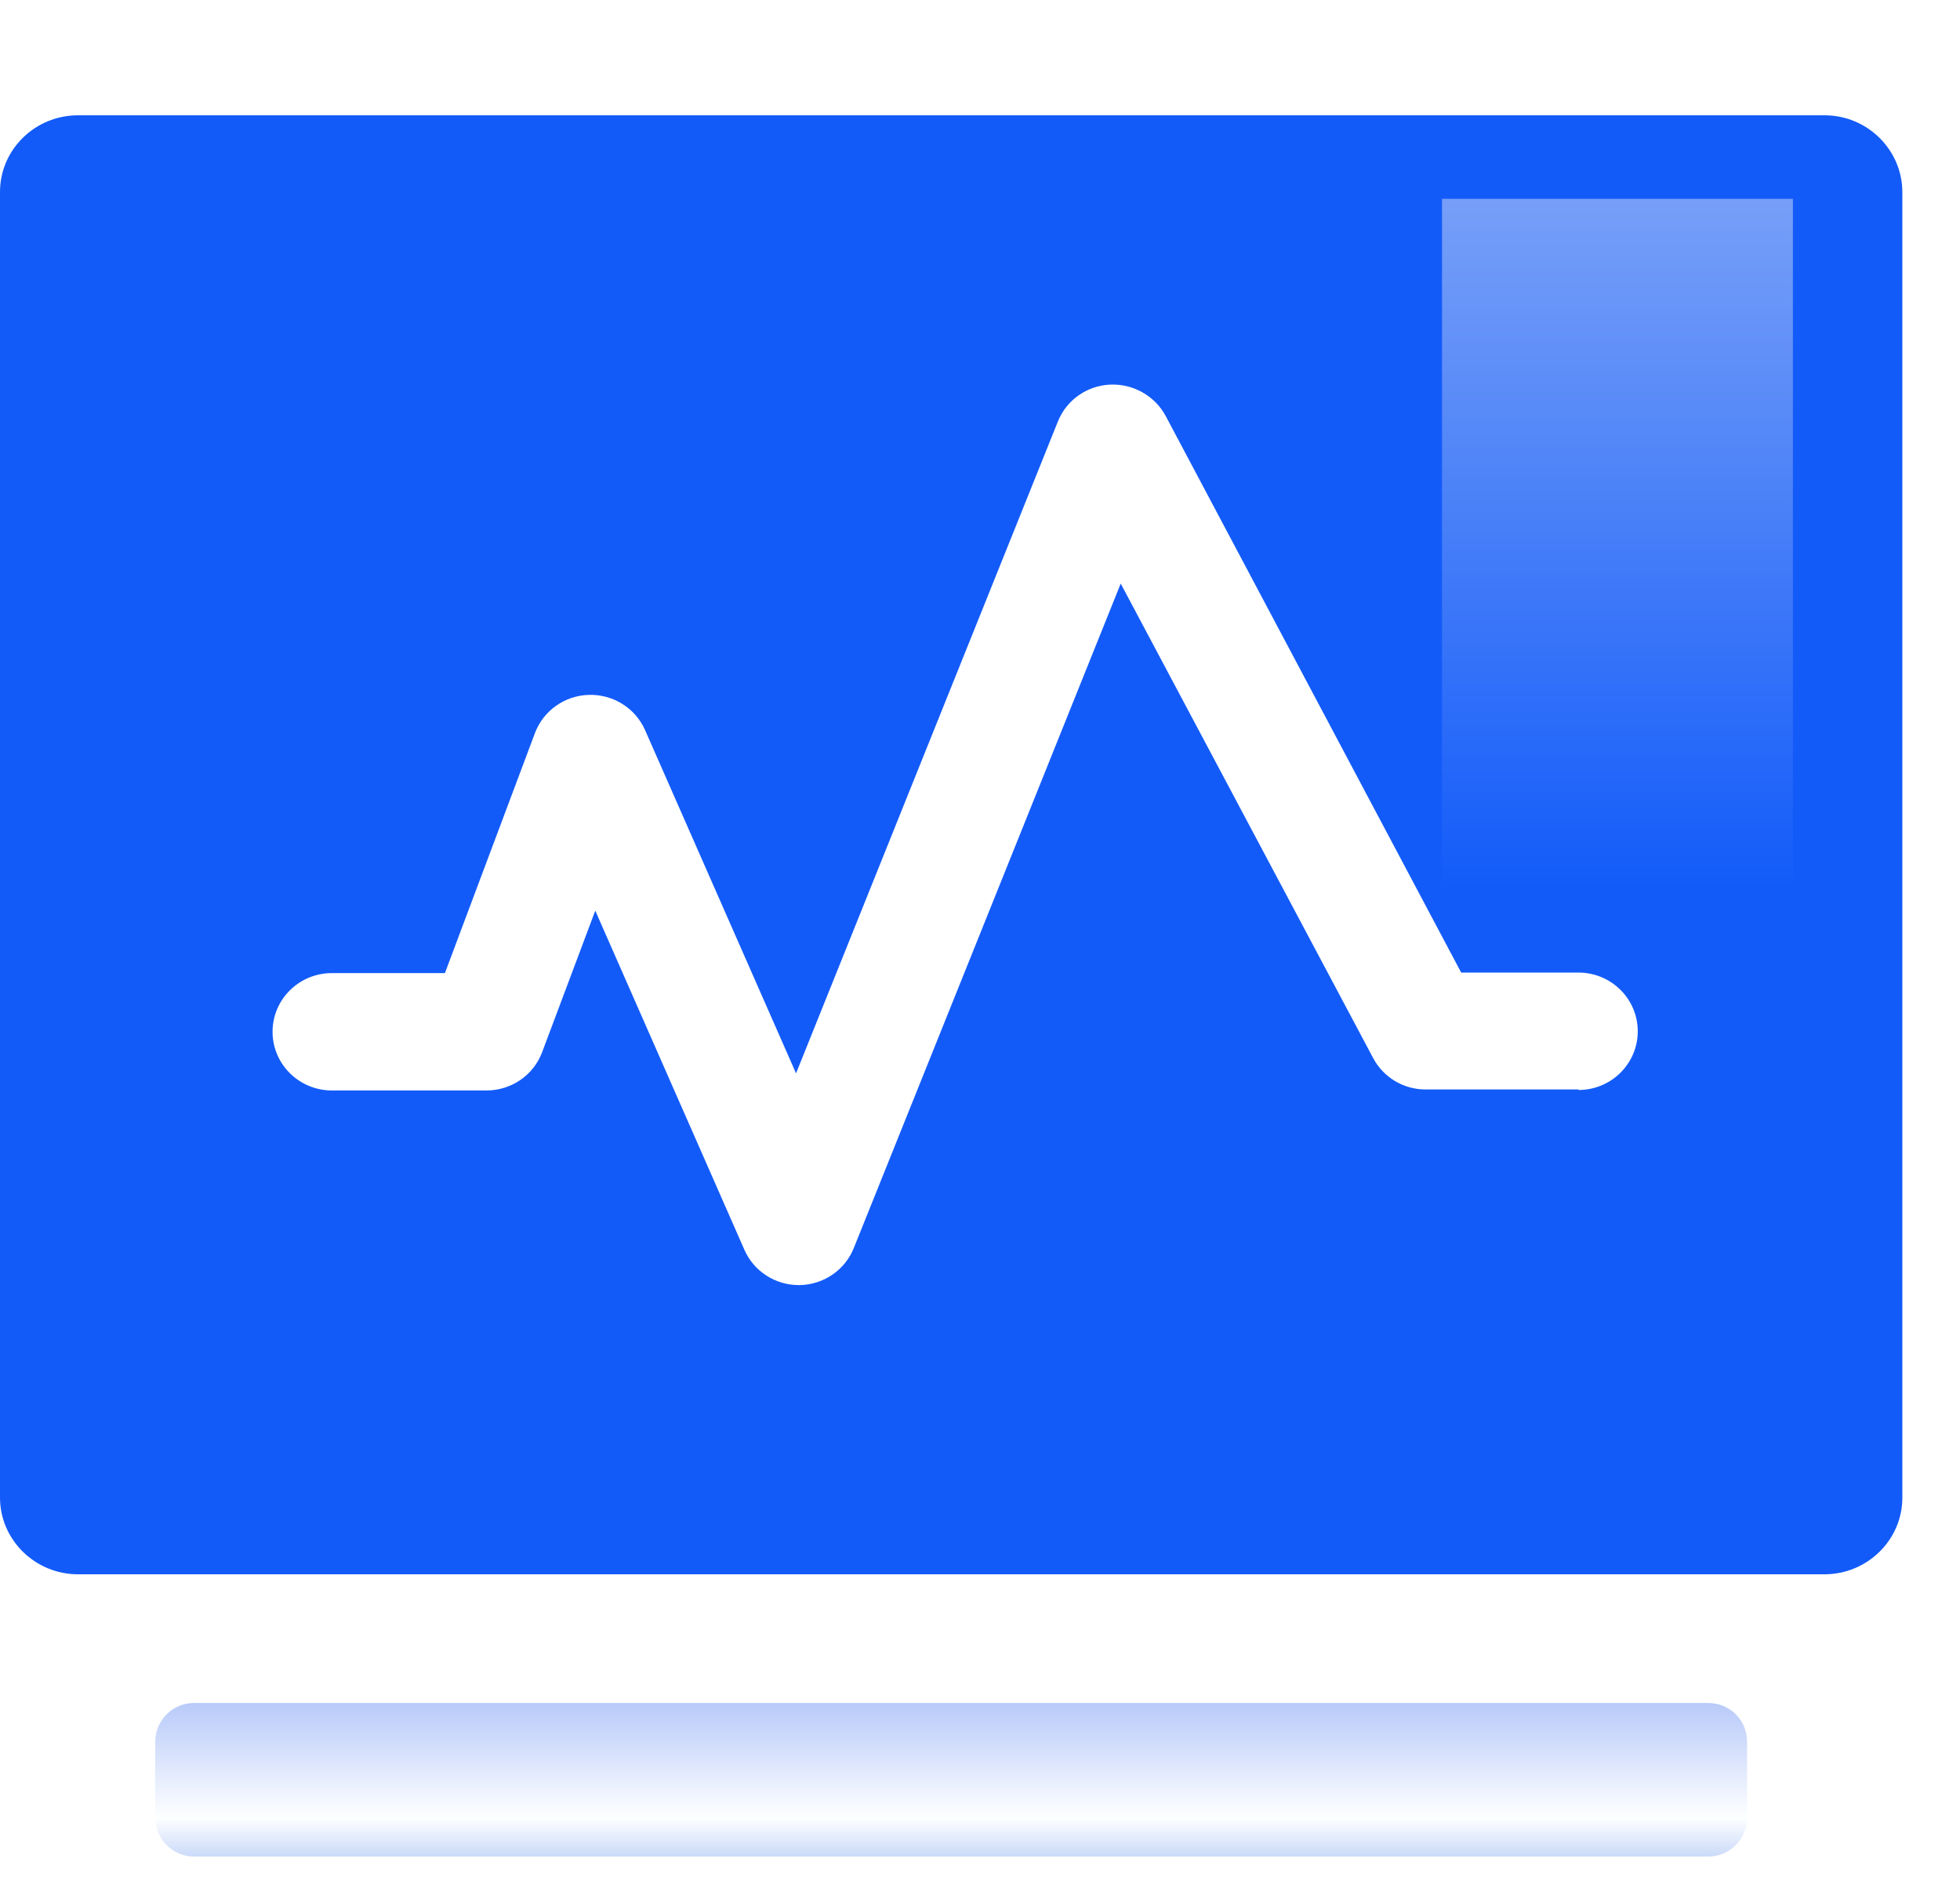 <svg width="34" height="33" viewBox="0 0 34 33" fill="none" xmlns="http://www.w3.org/2000/svg">
<path d="M3.369 32.205H29.631C30.004 32.205 30.307 31.905 30.307 31.532V30.214C30.307 29.837 30.004 29.541 29.631 29.541H3.369C2.996 29.541 2.693 29.841 2.693 30.214V31.532C2.697 31.909 3 32.205 3.369 32.205Z" fill="url(#paint0_linear)"/>
<path d="M1.353 2C0.607 2 0 2.596 0 3.33V25.979C0 26.709 0.607 27.309 1.353 27.309H31.647C32.393 27.309 33 26.713 33 25.979V3.334C33 2.6 32.393 2 31.651 2H1.353Z" fill="#135BF9"/>
<path fill-rule="evenodd" clip-rule="evenodd" d="M27.386 18.899H24.73C24.348 18.899 23.997 18.689 23.82 18.354L19.441 10.123L14.811 21.649C14.658 22.031 14.288 22.285 13.873 22.292H13.856C13.447 22.292 13.077 22.052 12.914 21.682L10.326 15.797L9.404 18.253C9.255 18.651 8.87 18.916 8.44 18.916H5.758C5.189 18.916 4.728 18.46 4.728 17.898C4.728 17.335 5.189 16.88 5.758 16.88H7.718L9.279 12.718C9.425 12.328 9.796 12.065 10.216 12.054C10.636 12.042 11.022 12.284 11.19 12.665L13.809 18.619L18.351 7.312C18.499 6.942 18.851 6.692 19.253 6.672C19.654 6.653 20.031 6.864 20.22 7.214L25.347 16.871H27.381C27.949 16.871 28.41 17.327 28.41 17.89C28.41 18.452 27.949 18.908 27.381 18.908L27.386 18.899Z" fill="white"/>
<g opacity="0.577" filter="url(#filter0_f)">
<path fill-rule="evenodd" clip-rule="evenodd" d="M25.015 3.449H31.101V15.379H25.015L25.015 3.449Z" fill="url(#paint1_linear)"/>
</g>
<defs>
<filter id="filter0_f" x="22.296" y="0.731" width="11.523" height="17.367" filterUnits="userSpaceOnUse" color-interpolation-filters="sRGB">
<feFlood flood-opacity="0" result="BackgroundImageFix"/>
<feBlend mode="normal" in="SourceGraphic" in2="BackgroundImageFix" result="shape"/>
<feGaussianBlur stdDeviation="1.359" result="effect1_foregroundBlur"/>
</filter>
<linearGradient id="paint0_linear" x1="2.693" y1="29.541" x2="2.693" y2="32.205" gradientUnits="userSpaceOnUse">
<stop stop-color="#B8CAF9"/>
<stop offset="0.75" stop-color="#FEFFFF"/>
<stop offset="1" stop-color="#CADAF9"/>
</linearGradient>
<linearGradient id="paint1_linear" x1="25.015" y1="3.449" x2="25.015" y2="15.379" gradientUnits="userSpaceOnUse">
<stop stop-color="#C0D0F8"/>
<stop offset="1" stop-color="#135BF9"/>
</linearGradient>
</defs>
</svg>
